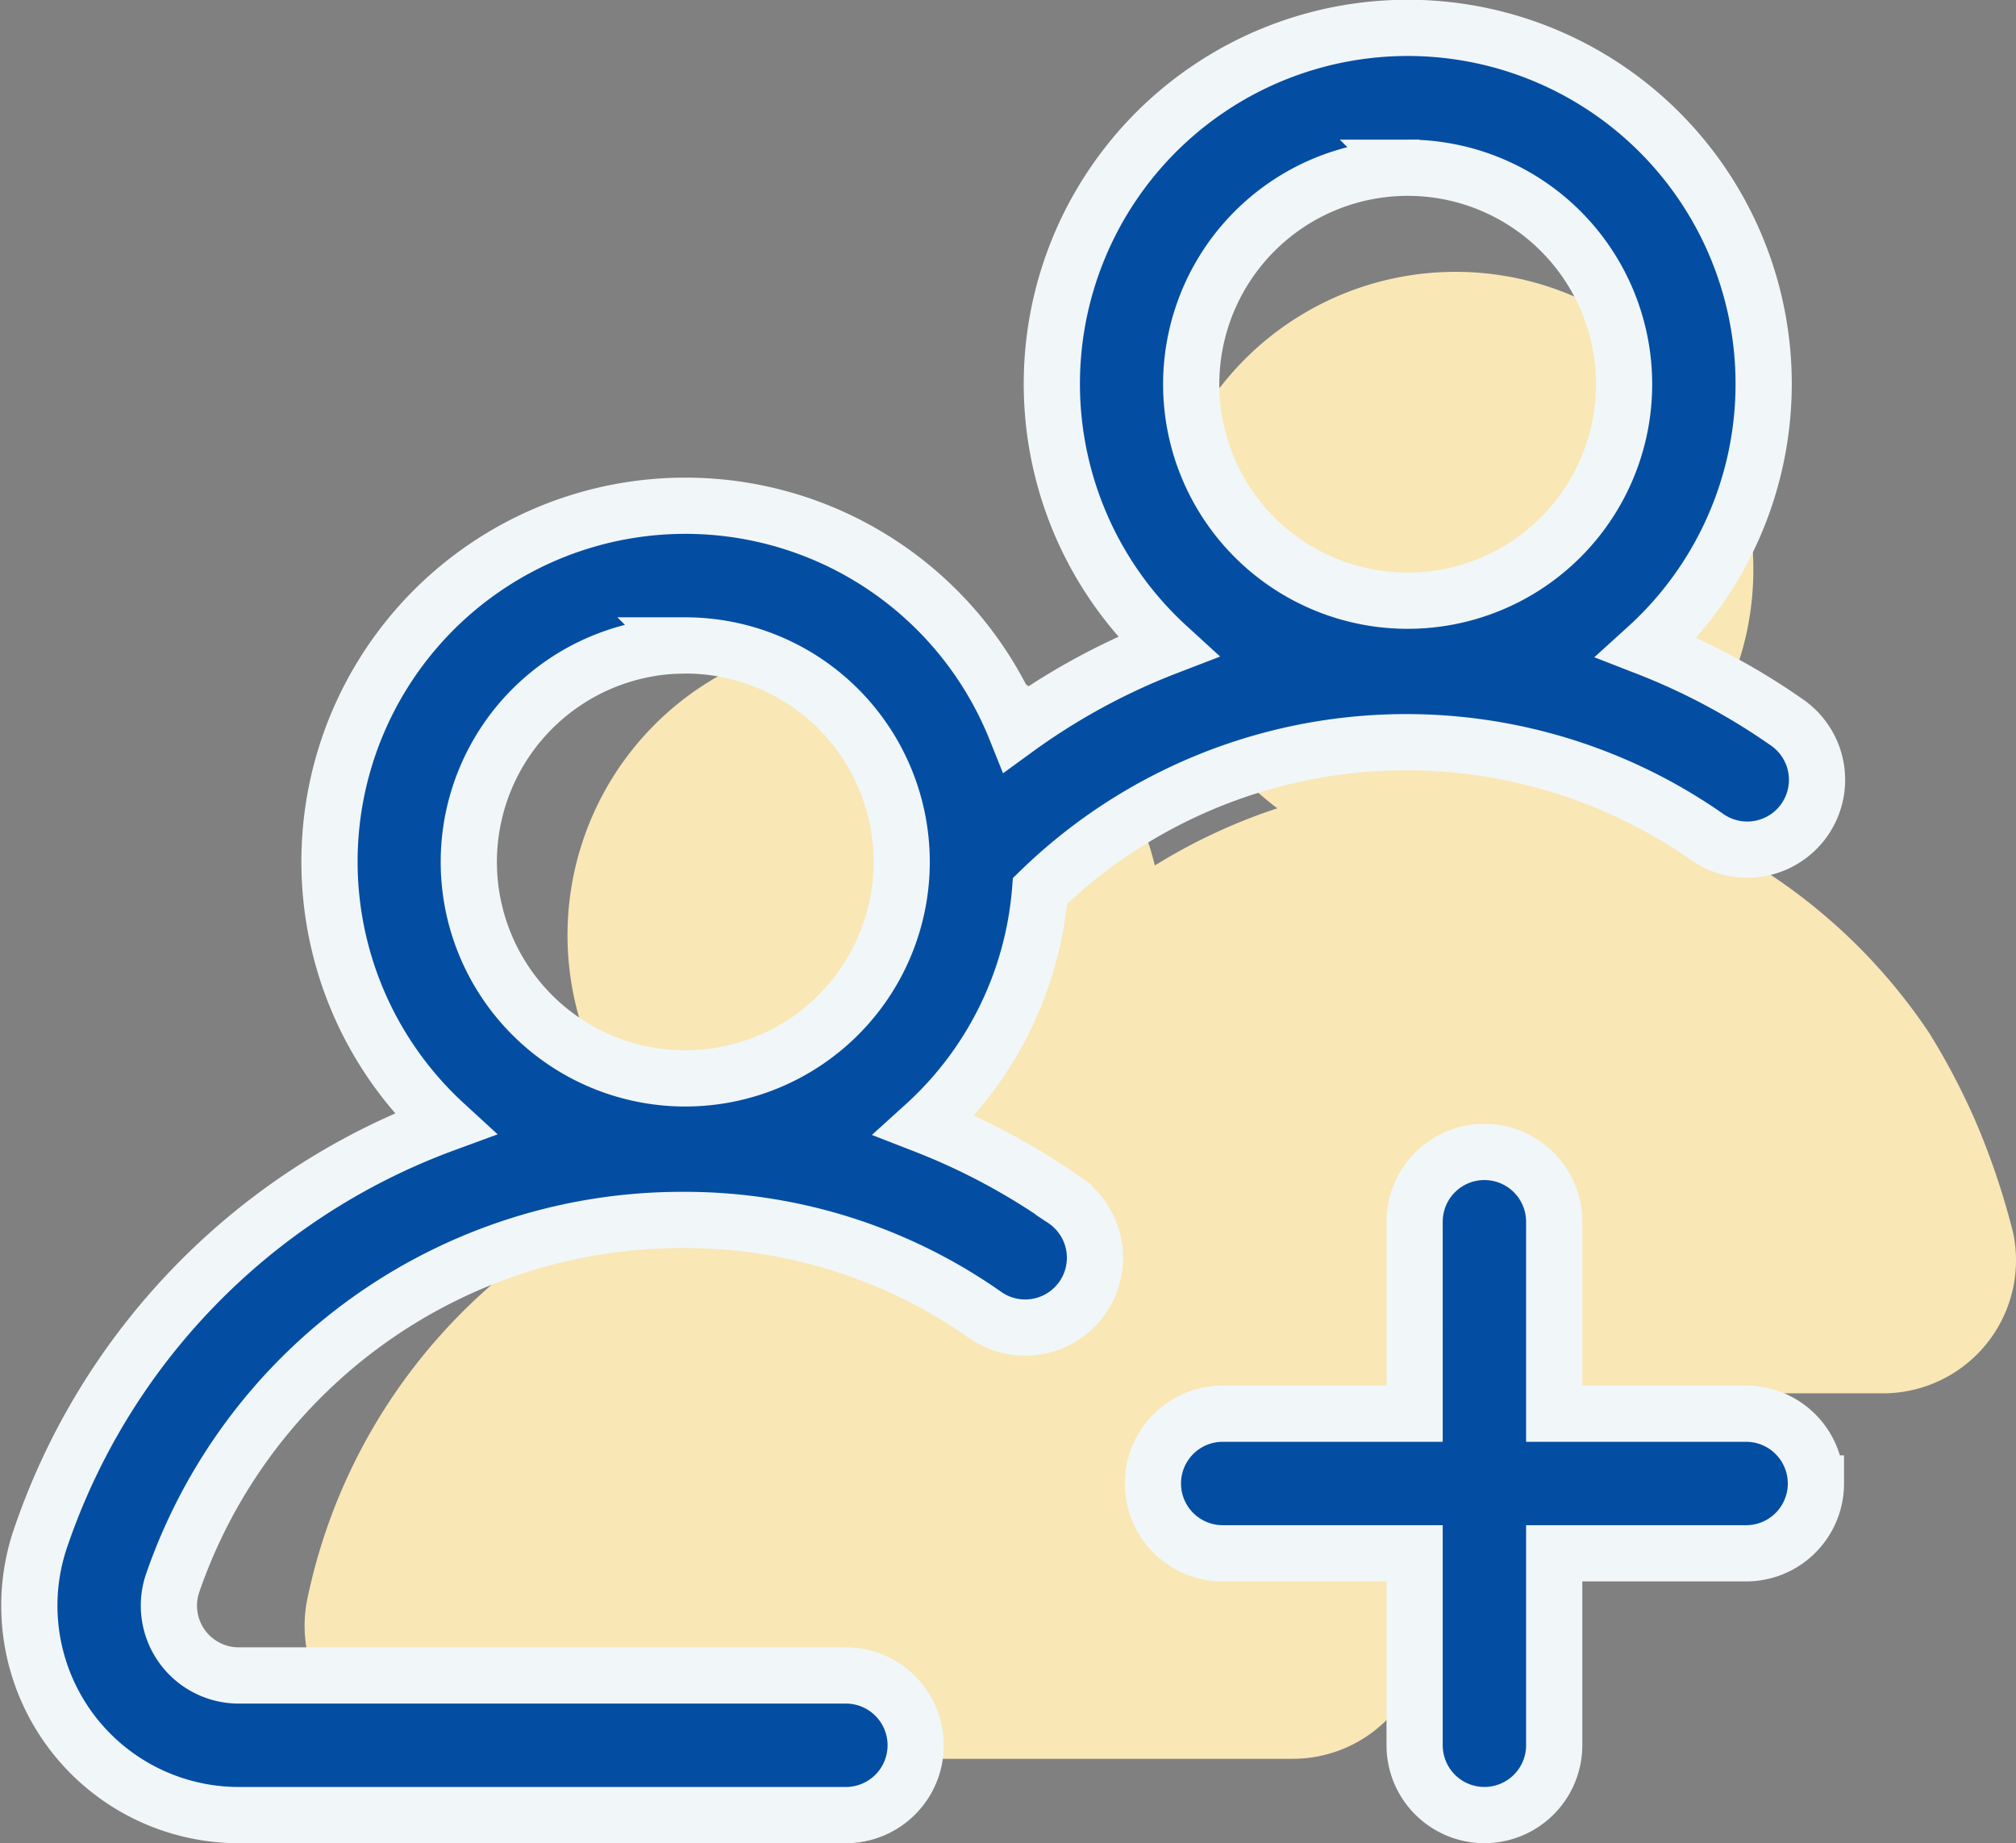 <svg xmlns="http://www.w3.org/2000/svg" width="71.721" height="65.559" viewBox="0 0 71.721 65.559">
  <rect x="0" y="0" width="71.721" height="65.559" fill="#808080" stroke="none"/>
  <g id="Group_2327" data-name="Group 2327" transform="translate(-880.18 -1352.22)">
    <path id="Path_2853" data-name="Path 2853" d="M39.782,34.175a26.628,26.628,0,0,0-1.25-3.763,24.313,24.313,0,0,0-1.746-3.36,20.265,20.265,0,0,0-10.5-7.978,10.594,10.594,0,1,0-12.681,0A20.263,20.263,0,0,0,.1,34.175a4.733,4.733,0,0,0,4.627,5.708H35.155a4.733,4.733,0,0,0,4.627-5.708Z" transform="translate(891.018 1374.896)" fill="#f9e7b5"/>
    <path id="Path_2854" data-name="Path 2854" d="M39.782,34.175a26.628,26.628,0,0,0-1.25-3.763,24.313,24.313,0,0,0-1.746-3.36,20.265,20.265,0,0,0-10.5-7.978,10.594,10.594,0,1,0-12.681,0A20.263,20.263,0,0,0,.1,34.175a4.733,4.733,0,0,0,4.627,5.708H35.155a4.733,4.733,0,0,0,4.627-5.708Z" transform="translate(912.018 1361.896)" fill="#f9e7b5"/>
    <path id="add-group" d="M36.809,42.166a23.573,23.573,0,0,0-4.953-2.643,12.637,12.637,0,0,0,4.111-8.337,18.689,18.689,0,0,1,23.7-1.939,2.483,2.483,0,1,0,2.841-4.072,23.6,23.6,0,0,0-4.953-2.643A12.662,12.662,0,1,0,40.506,22.5q-.52.2-1.033.425A23.578,23.578,0,0,0,35.1,25.44,12.66,12.66,0,1,0,14.786,39.474,23.877,23.877,0,0,0,.368,54.329a7.449,7.449,0,0,0,7.091,9.731h21.6a2.483,2.483,0,0,0,0-4.966H7.458a2.484,2.484,0,0,1-2.364-3.244,19.156,19.156,0,0,1,18.2-12.958,18.571,18.571,0,0,1,10.675,3.347,2.483,2.483,0,1,0,2.84-4.072Zm12.235-36.7a7.7,7.7,0,1,1-7.7,7.7,7.705,7.705,0,0,1,7.7-7.7Zm-25.7,16.991a7.7,7.7,0,1,1-7.7,7.7A7.705,7.705,0,0,1,23.348,22.457ZM63.569,52.266a2.483,2.483,0,0,1-2.483,2.483H54.258v6.827a2.483,2.483,0,1,1-4.966,0V54.749H42.465a2.483,2.483,0,0,1,0-4.966h6.827V42.956a2.483,2.483,0,0,1,4.966,0v6.827h6.827a2.483,2.483,0,0,1,2.483,2.483Zm0,0" transform="translate(881.214 1352.72)" fill="#034ea2" stroke="#f1f6f8" stroke-width="2"/>
  </g>
</svg>
